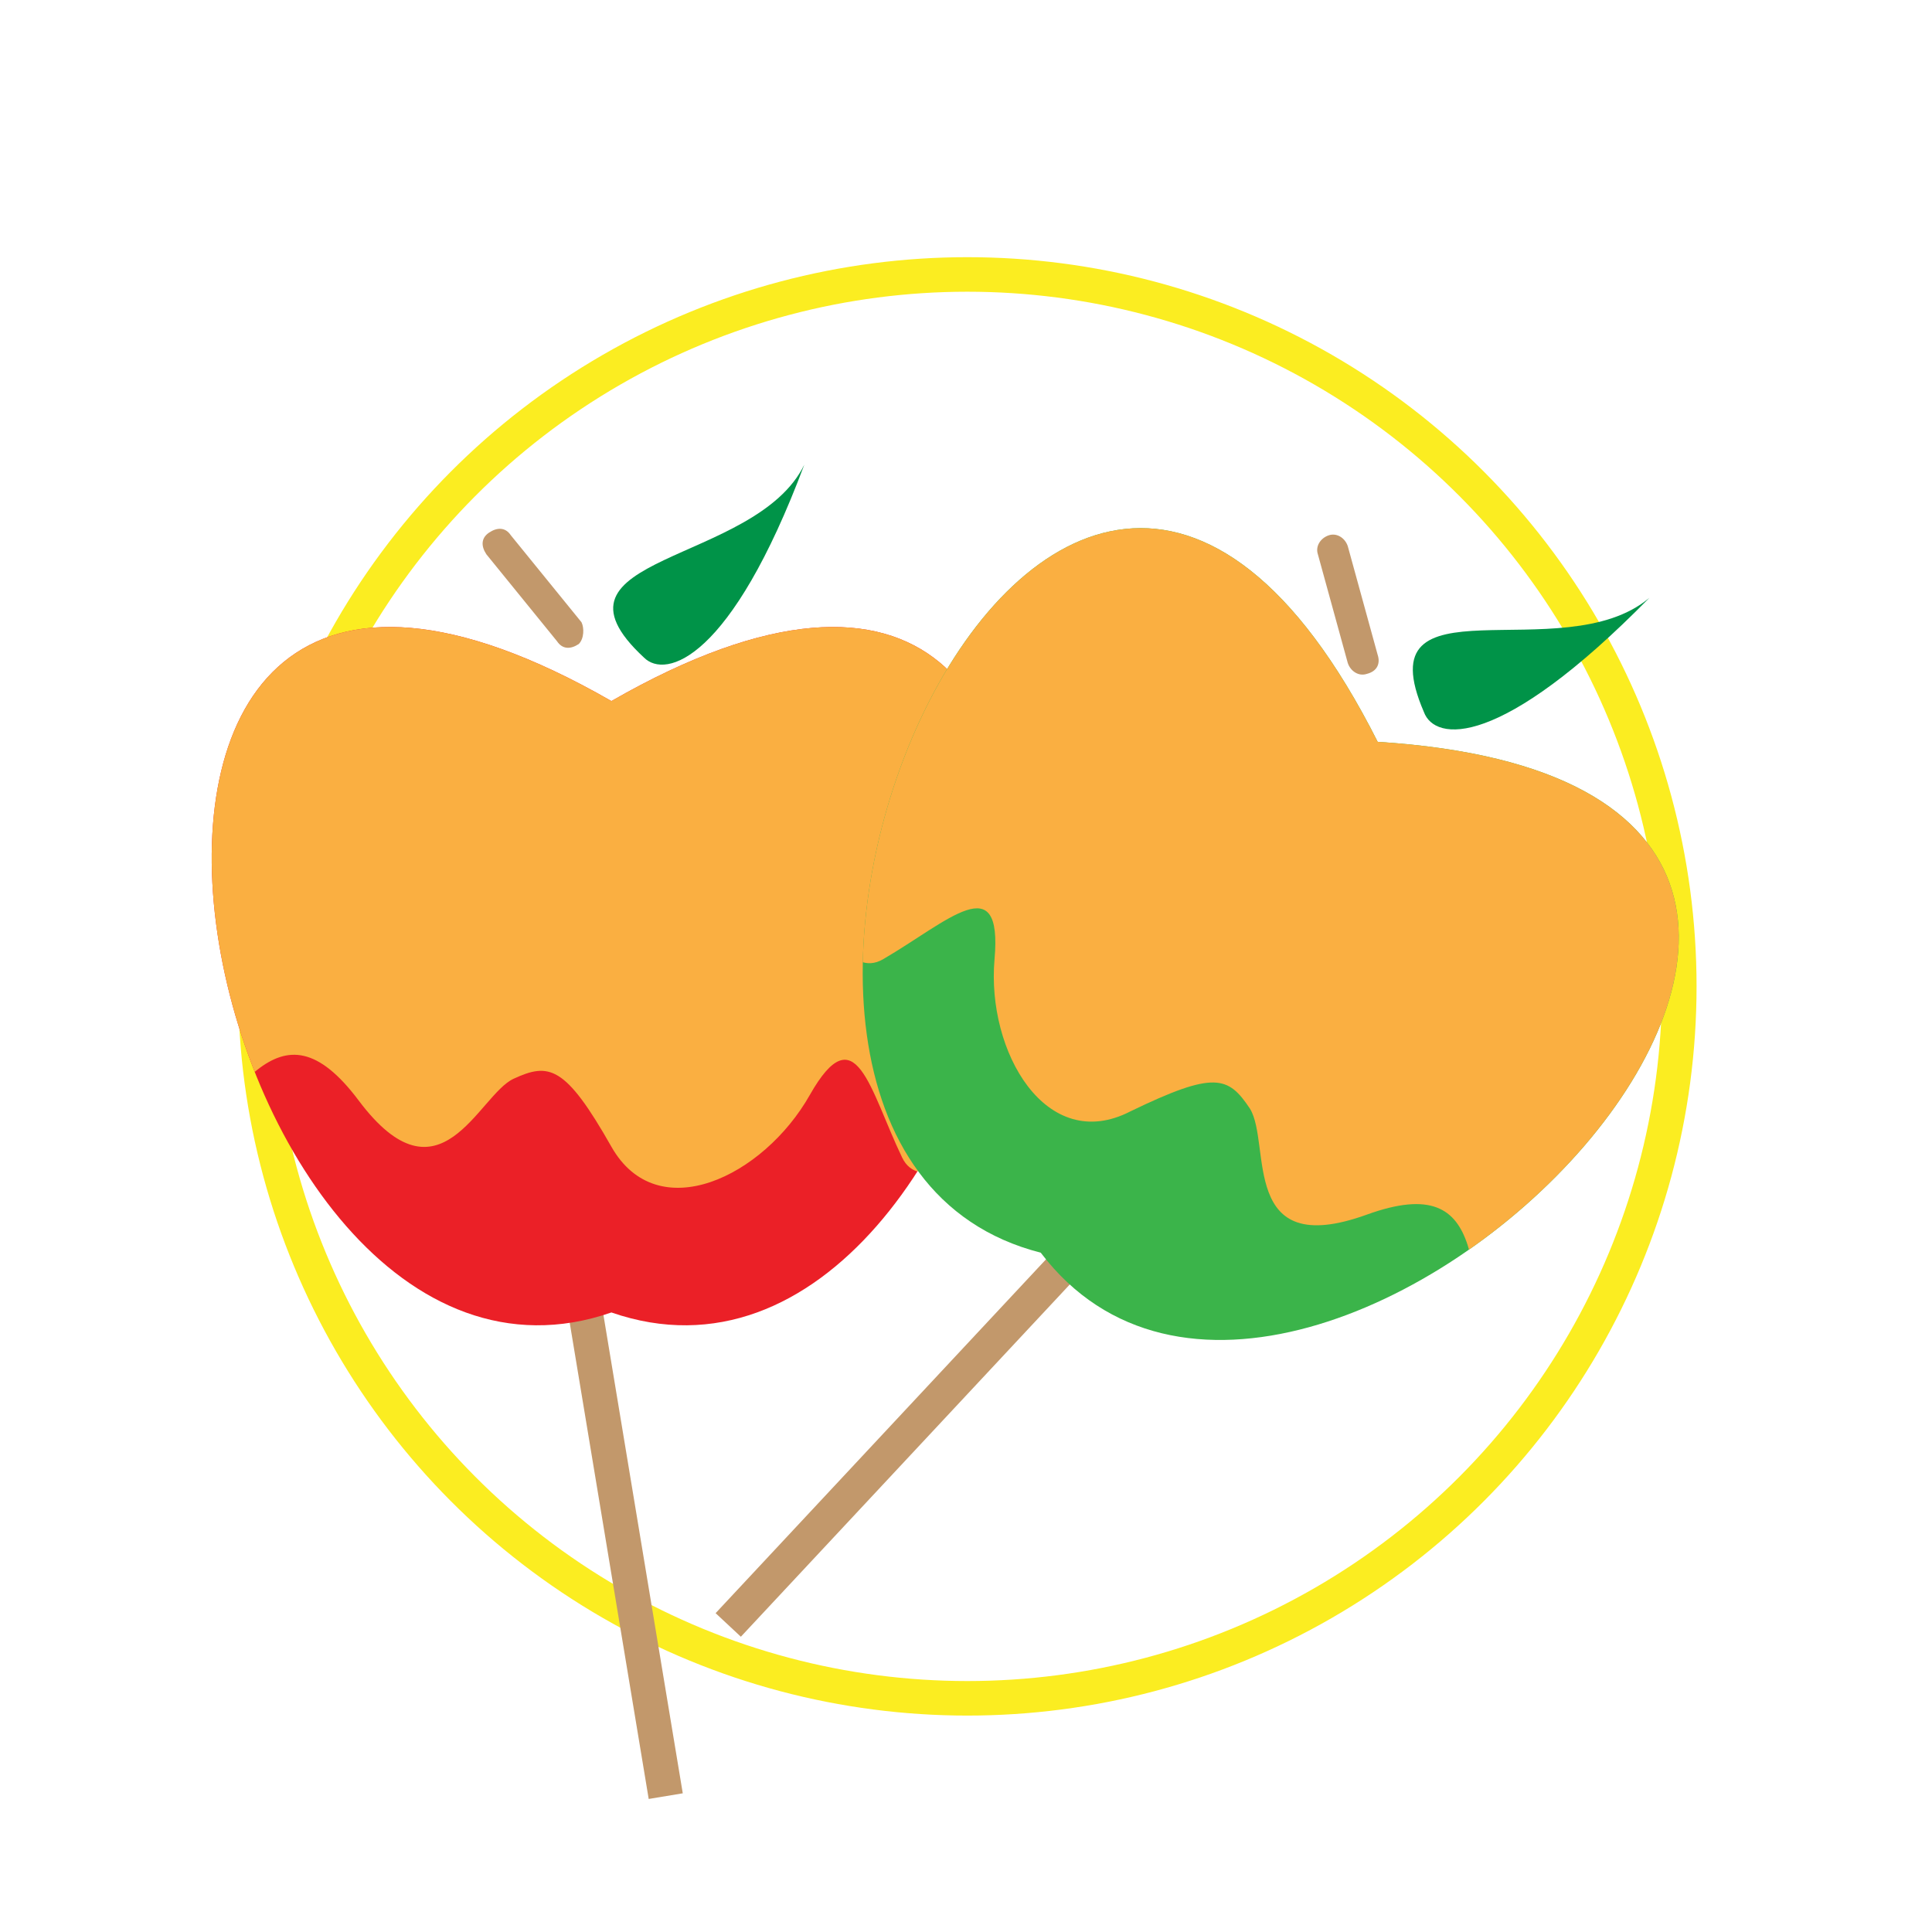 <?xml version="1.0" encoding="utf-8"?>
<!-- Generator: Adobe Illustrator 18.1.1, SVG Export Plug-In . SVG Version: 6.00 Build 0)  -->
<!DOCTYPE svg PUBLIC "-//W3C//DTD SVG 1.1//EN" "http://www.w3.org/Graphics/SVG/1.1/DTD/svg11.dtd">
<svg version="1.1" id="Layer_1" xmlns="http://www.w3.org/2000/svg" xmlns:xlink="http://www.w3.org/1999/xlink" x="0px" y="0px"
	 width="71.1px" height="71.1px" viewBox="-359 271.9 71.1 71.1" style="enable-background:new -359 271.9 71.1 71.1;"
	 xml:space="preserve">
<style type="text/css">
	.st0{fill:none;stroke:#FBED21;stroke-width:1.271;stroke-miterlimit:10;}
	.st1{fill:none;stroke:#C2986B;stroke-width:1.271;stroke-miterlimit:10;}
	.st2{fill:#EB2027;}
	.st3{clip-path:url(#SVGID_2_);fill:#FAAF41;}
	.st4{fill:#3BB44A;}
	.st5{clip-path:url(#SVGID_4_);fill:#FAAF41;}
	.st6{fill:#009348;}
	.st7{fill:#C2986B;}
</style>
<g>
	<circle class="st0" cx="-323.4" cy="308.2" r="26.2"/>
	<g>
		<line class="st1" x1="-337.9" y1="317.5" x2="-334.5" y2="338"/>
		<path class="st2" d="M-336.5,297.7c23.5-13.5,15.3,27.8,0,22.5C-351.8,325.5-360,284.2-336.5,297.7z"/>
		<g>
			<defs>
				<path id="SVGID_1_" d="M-336.5,297.7c23.5-13.5,15.3,27.8,0,22.5C-351.8,325.5-360,284.2-336.5,297.7z"/>
			</defs>
			<clipPath id="SVGID_2_">
				<use xlink:href="#SVGID_1_"  style="overflow:visible;"/>
			</clipPath>
			<path class="st3" d="M-353.2,315.4c2.9-3,4.4-7,7.4-3c3,4,4.4-0.2,5.7-0.8c1.3-0.6,1.9-0.5,3.6,2.5c1.7,3,5.6,1.1,7.3-1.9
				s2.2-0.2,3.4,2.3c1.2,2.5,7.6-4,7.5-6.6c-0.1-2.5,1.6-23.1,1.6-23.1l-45,2.7L-353.2,315.4z"/>
		</g>
	</g>
	<g>
		<g>
			<line class="st1" x1="-318.1" y1="316.6" x2="-332.2" y2="331.7"/>
			<path class="st4" d="M-308.3,299.2c-12.2-24.2-28.1,14.8-12.4,18.8C-310.9,330.9-281.3,300.9-308.3,299.2z"/>
			<g>
				<defs>
					<path id="SVGID_3_" d="M-308.3,299.2c-12.2-24.2-28.1,14.8-12.4,18.8C-310.9,330.9-281.3,300.9-308.3,299.2z"/>
				</defs>
				<clipPath id="SVGID_4_">
					<use xlink:href="#SVGID_3_"  style="overflow:visible;"/>
				</clipPath>
				<path class="st5" d="M-304.2,323.2c-0.8-4.1,0.2-8.3-4.5-6.6c-4.7,1.7-3.5-2.6-4.3-3.9c-0.8-1.2-1.3-1.4-4.4,0.1
					c-3.1,1.6-5.3-2.2-5-5.6s-1.7-1.4-4.1,0s-4.1-7.6-2.6-9.6c1.5-2,11.4-20.2,11.4-20.2l36,27L-304.2,323.2z"/>
			</g>
		</g>
		<path class="st6" d="M-306.6,298.1c-2.2-5.1,5.1-1.5,8.3-4.2C-303.8,299.5-306.2,299.2-306.6,298.1z"/>
		<path class="st7" d="M-308.7,296.7L-308.7,296.7c-0.3,0.1-0.6-0.1-0.7-0.4l-1.1-4c-0.1-0.3,0.1-0.6,0.4-0.7l0,0
			c0.3-0.1,0.6,0.1,0.7,0.4l1.1,4C-308.2,296.3-308.3,296.6-308.7,296.7z"/>
	</g>
	<path class="st6" d="M-335.3,296.1c-4.1-3.8,4.1-3.4,5.9-7.1C-332.1,296.2-334.5,296.9-335.3,296.1z"/>
	<path class="st7" d="M-337.7,295.6L-337.7,295.6c-0.3,0.2-0.6,0.2-0.8-0.1l-2.6-3.2c-0.2-0.3-0.2-0.6,0.1-0.8l0,0
		c0.3-0.2,0.6-0.2,0.8,0.1l2.6,3.2C-337.5,295-337.5,295.4-337.7,295.6z"/>
</g>
</svg>
